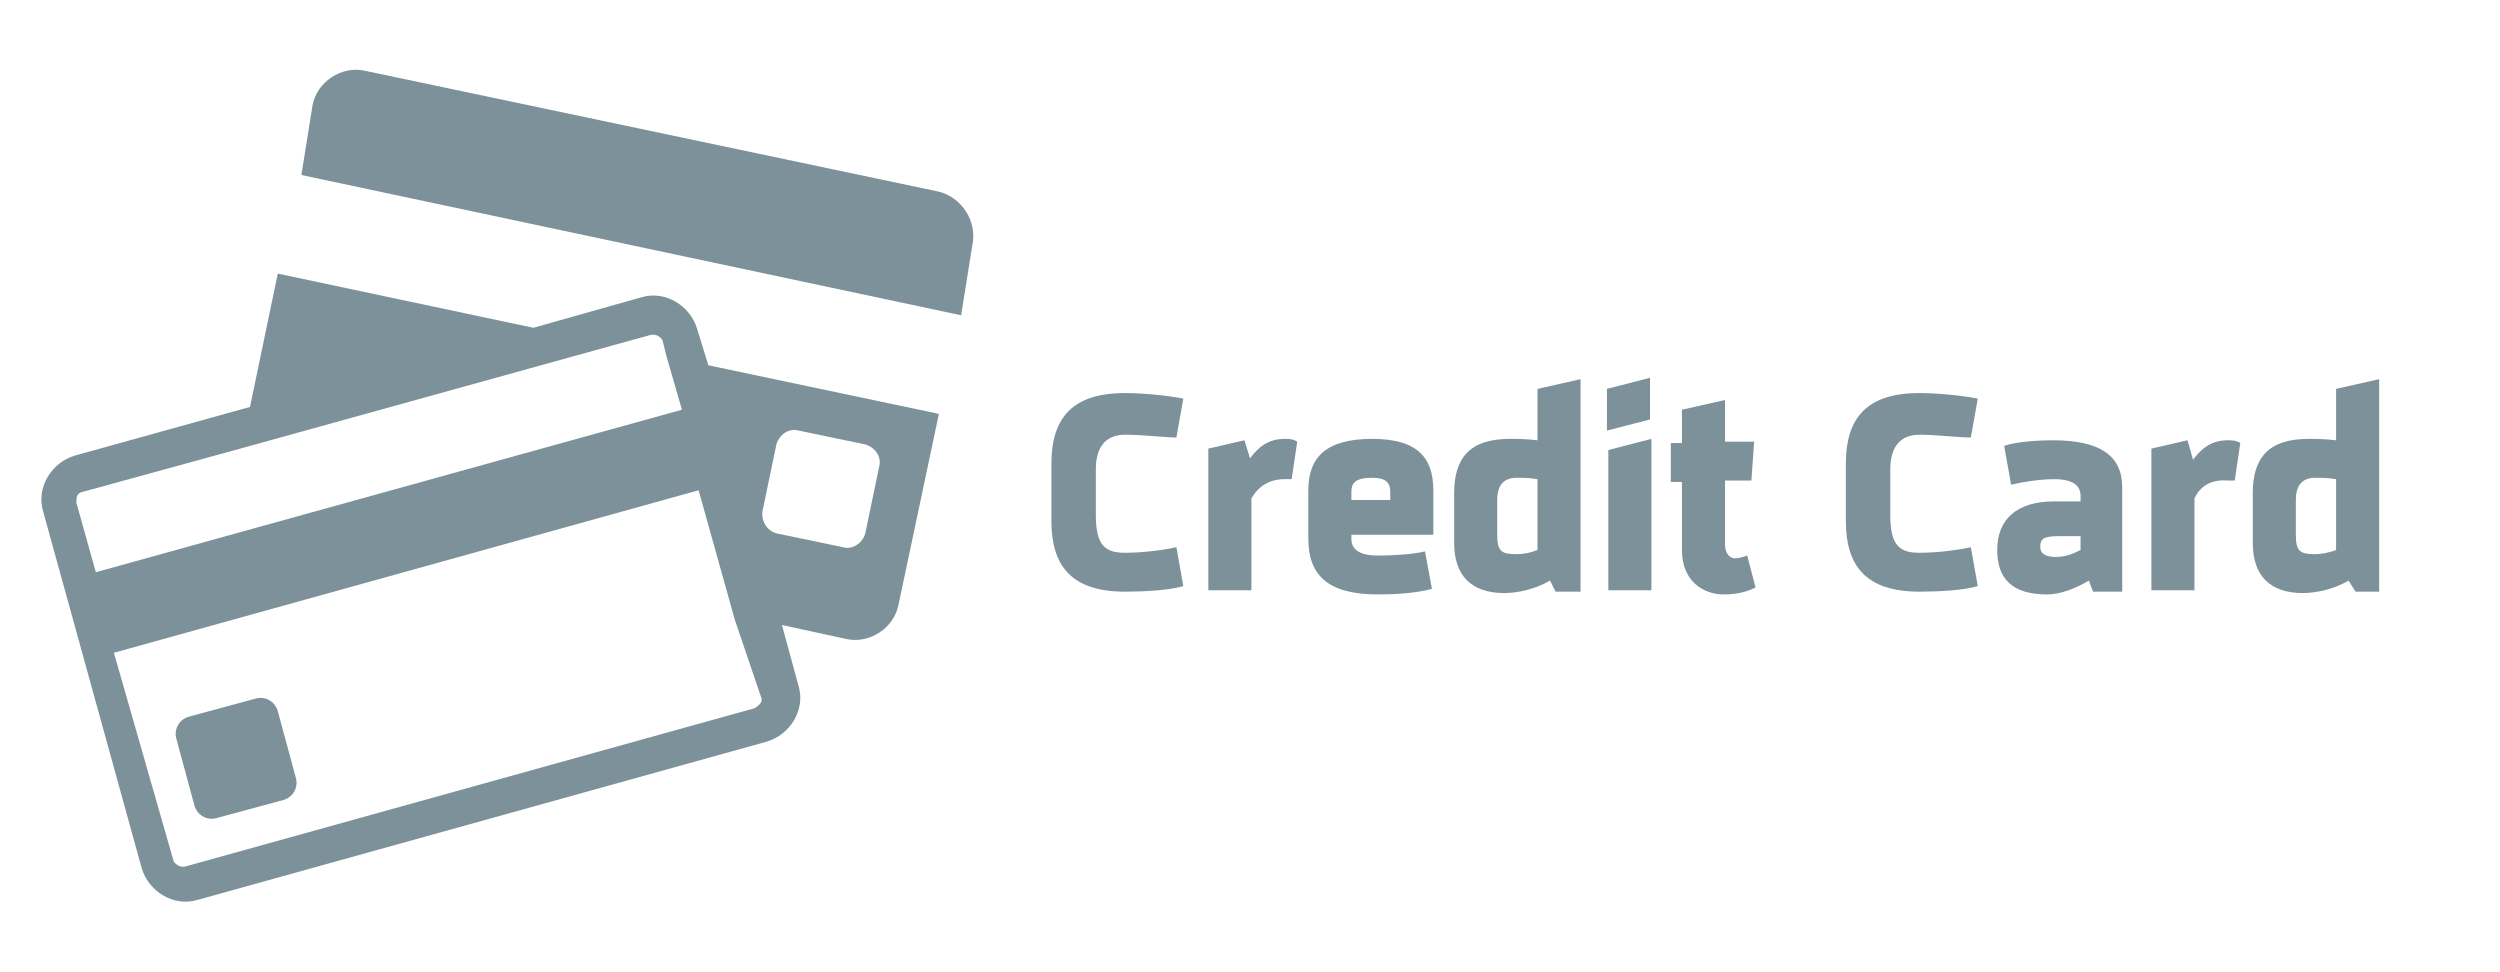 <?xml version="1.0" encoding="utf-8"?>
<!-- Generator: Adobe Illustrator 22.1.0, SVG Export Plug-In . SVG Version: 6.00 Build 0)  -->
<svg version="1.1" id="Layer_1" xmlns="http://www.w3.org/2000/svg" xmlns:xlink="http://www.w3.org/1999/xlink" x="0px" y="0px"
	 width="180px" height="70px" viewBox="0 0 180 70" style="enable-background:new 0 0 180 70;" xml:space="preserve">
<style type="text/css">
	.st0{fill:none;}
	.st1{fill:#7C9199;}
</style>
<rect y="0" class="st0" width="180" height="70"/>
<g>
	<g>
		<g>
			<path class="st1" d="M67.6,13.8L26.3,5.1c-1.7-0.4-3.5,0.8-3.8,2.5l-0.8,5l47.5,10.1l0.8-5C70.4,15.9,69.2,14.2,67.6,13.8z"/>
			<path class="st1" d="M50.2,23.7c-0.5-1.7-2.3-2.8-4-2.3l-7.8,2.2l-18.4-3.9l-2,9.6L5.4,32.8c-1.7,0.5-2.8,2.3-2.3,4l7.1,25.7
				c0.5,1.7,2.3,2.8,4,2.3l41-11.4c1.7-0.5,2.8-2.3,2.3-4L56.3,45l4.6,1c1.7,0.4,3.5-0.8,3.8-2.5l2.9-13.7L51,26.3L50.2,23.7z
				 M54.9,36.8l1-4.8c0.2-0.7,0.9-1.2,1.6-1l4.8,1c0.7,0.2,1.2,0.9,1,1.6l-1,4.8c-0.2,0.7-0.9,1.2-1.6,1l-4.8-1
				C55.2,38.2,54.8,37.5,54.9,36.8z M6,35.4l11.3-3.1L44,24.9l2.9-0.8c0.1,0,0.1,0,0.2,0c0.2,0,0.5,0.2,0.6,0.4l0.3,1.2l1.1,3.8
				L6.9,41.2l-1.4-5C5.5,35.8,5.5,35.5,6,35.4z M54.8,50.2c0.1,0.2,0,0.4-0.1,0.5s-0.2,0.2-0.4,0.3l-41,11.4c-0.1,0-0.1,0-0.2,0
				c-0.2,0-0.5-0.2-0.6-0.4L8.2,47l42.1-11.7l2.6,9.3L54.8,50.2z"/>
			<path class="st1" d="M20,51.2c-0.2-0.7-0.9-1.1-1.6-0.9l-4.8,1.3c-0.7,0.2-1.1,0.9-0.9,1.6L14,58c0.2,0.7,0.9,1.1,1.6,0.9
				l4.8-1.3c0.7-0.2,1.1-0.9,0.9-1.6L20,51.2z"/>
		</g>
	</g>
</g>
<g>
	<path class="st1" d="M81,31.3c-1.4,0-2.1,0.9-2.1,2.5v3.3c0,2.2,0.7,2.7,2.1,2.7c1.3,0,2.8-0.2,3.7-0.4l0.5,2.8
		c-1,0.3-2.8,0.4-4.2,0.4c-3.9,0-5.3-1.9-5.3-5.1v-4.1c0-3.2,1.4-5.1,5.3-5.1c1.4,0,3.2,0.2,4.2,0.4l-0.5,2.8
		C83.9,31.5,82.3,31.3,81,31.3z"/>
	<path class="st1" d="M90.1,35.9v6.6h-3.1V32.3l2.6-0.6L90,33c0.6-0.8,1.3-1.4,2.5-1.4c0.3,0,0.6,0,0.9,0.2l-0.4,2.7
		c-0.2,0-0.3,0-0.5,0C91.4,34.5,90.6,35,90.1,35.9z"/>
	<path class="st1" d="M99.2,42.8c-3.6,0-5-1.4-5-4v-3.5c0-2.4,1.3-3.7,4.6-3.7c3.2,0,4.4,1.3,4.4,3.7v3.2h-5.9v0.3
		c0,0.7,0.5,1.2,1.9,1.2c1.2,0,2.6-0.1,3.4-0.3l0.5,2.7C102,42.7,100.5,42.8,99.2,42.8z M97.3,36h2.8v-0.6c0-0.7-0.4-1-1.3-1
		c-1.1,0-1.5,0.3-1.5,1V36z"/>
	<path class="st1" d="M111.6,41.8c-1,0.6-2.3,0.9-3.3,0.9c-2.4,0-3.6-1.3-3.6-3.6v-3.6c0-2.5,1.1-3.9,4-3.9c0.5,0,1.2,0,2,0.1V28
		l3.1-0.7v15.3H112L111.6,41.8z M110.7,39.6v-5.1c-0.6-0.1-1.1-0.1-1.5-0.1c-0.9,0-1.4,0.5-1.4,1.6v2.5c0,1.2,0.3,1.4,1.4,1.4
		C109.7,39.9,110.2,39.8,110.7,39.6z"/>
	<path class="st1" d="M118.8,27.2v3l-3.1,0.8v-3L118.8,27.2z M115.8,42.5V32.4l3.1-0.8v10.9H115.8z"/>
	<path class="st1" d="M124.1,42.8c-1.4,0-3-0.9-3-3.2v-4.9h-0.8v-2.8h0.8v-2.4l3.1-0.7v3h2.1l-0.2,2.8h-1.9v4.6c0,0.7,0.4,1,0.7,1
		c0.3,0,0.6-0.1,0.9-0.2l0.6,2.3C125.6,42.7,124.8,42.8,124.1,42.8z"/>
	<path class="st1" d="M138.2,31.3c-1.4,0-2.1,0.9-2.1,2.5v3.3c0,2.2,0.7,2.7,2.1,2.7c1.3,0,2.8-0.2,3.7-0.4l0.5,2.8
		c-1,0.3-2.8,0.4-4.2,0.4c-3.9,0-5.3-1.9-5.3-5.1v-4.1c0-3.2,1.4-5.1,5.3-5.1c1.4,0,3.2,0.2,4.2,0.4l-0.5,2.8
		C141,31.5,139.4,31.3,138.2,31.3z"/>
	<path class="st1" d="M150.4,41.8c-1,0.6-2.1,1-3,1c-2.6,0-3.6-1.2-3.6-3.2c0-2.2,1.4-3.5,4.1-3.5h1.9v-0.4c0-0.7-0.5-1.2-1.9-1.2
		c-1,0-2.3,0.2-3.1,0.4l-0.5-2.8c0.9-0.3,2.4-0.4,3.5-0.4c3.4,0,5,1.1,5,3.4v7.5h-2.1L150.4,41.8z M149.8,39.6v-1h-1.5
		c-1.2,0-1.4,0.2-1.4,0.8c0,0.4,0.3,0.7,1.1,0.7C148.7,40.1,149.2,39.9,149.8,39.6z"/>
	<path class="st1" d="M158,35.9v6.6h-3.1V32.3l2.6-0.6l0.4,1.4c0.6-0.8,1.3-1.4,2.5-1.4c0.3,0,0.6,0,0.9,0.2l-0.4,2.7
		c-0.2,0-0.3,0-0.5,0C159.2,34.5,158.4,35,158,35.9z"/>
	<path class="st1" d="M169.1,41.8c-1,0.6-2.3,0.9-3.3,0.9c-2.4,0-3.6-1.3-3.6-3.6v-3.6c0-2.5,1.1-3.9,4-3.9c0.5,0,1.2,0,2,0.1V28
		l3.1-0.7v15.3h-1.7L169.1,41.8z M168.2,39.6v-5.1c-0.6-0.1-1.1-0.1-1.5-0.1c-0.9,0-1.4,0.5-1.4,1.6v2.5c0,1.2,0.3,1.4,1.4,1.4
		C167.1,39.9,167.7,39.8,168.2,39.6z"/>
</g>
</svg>
